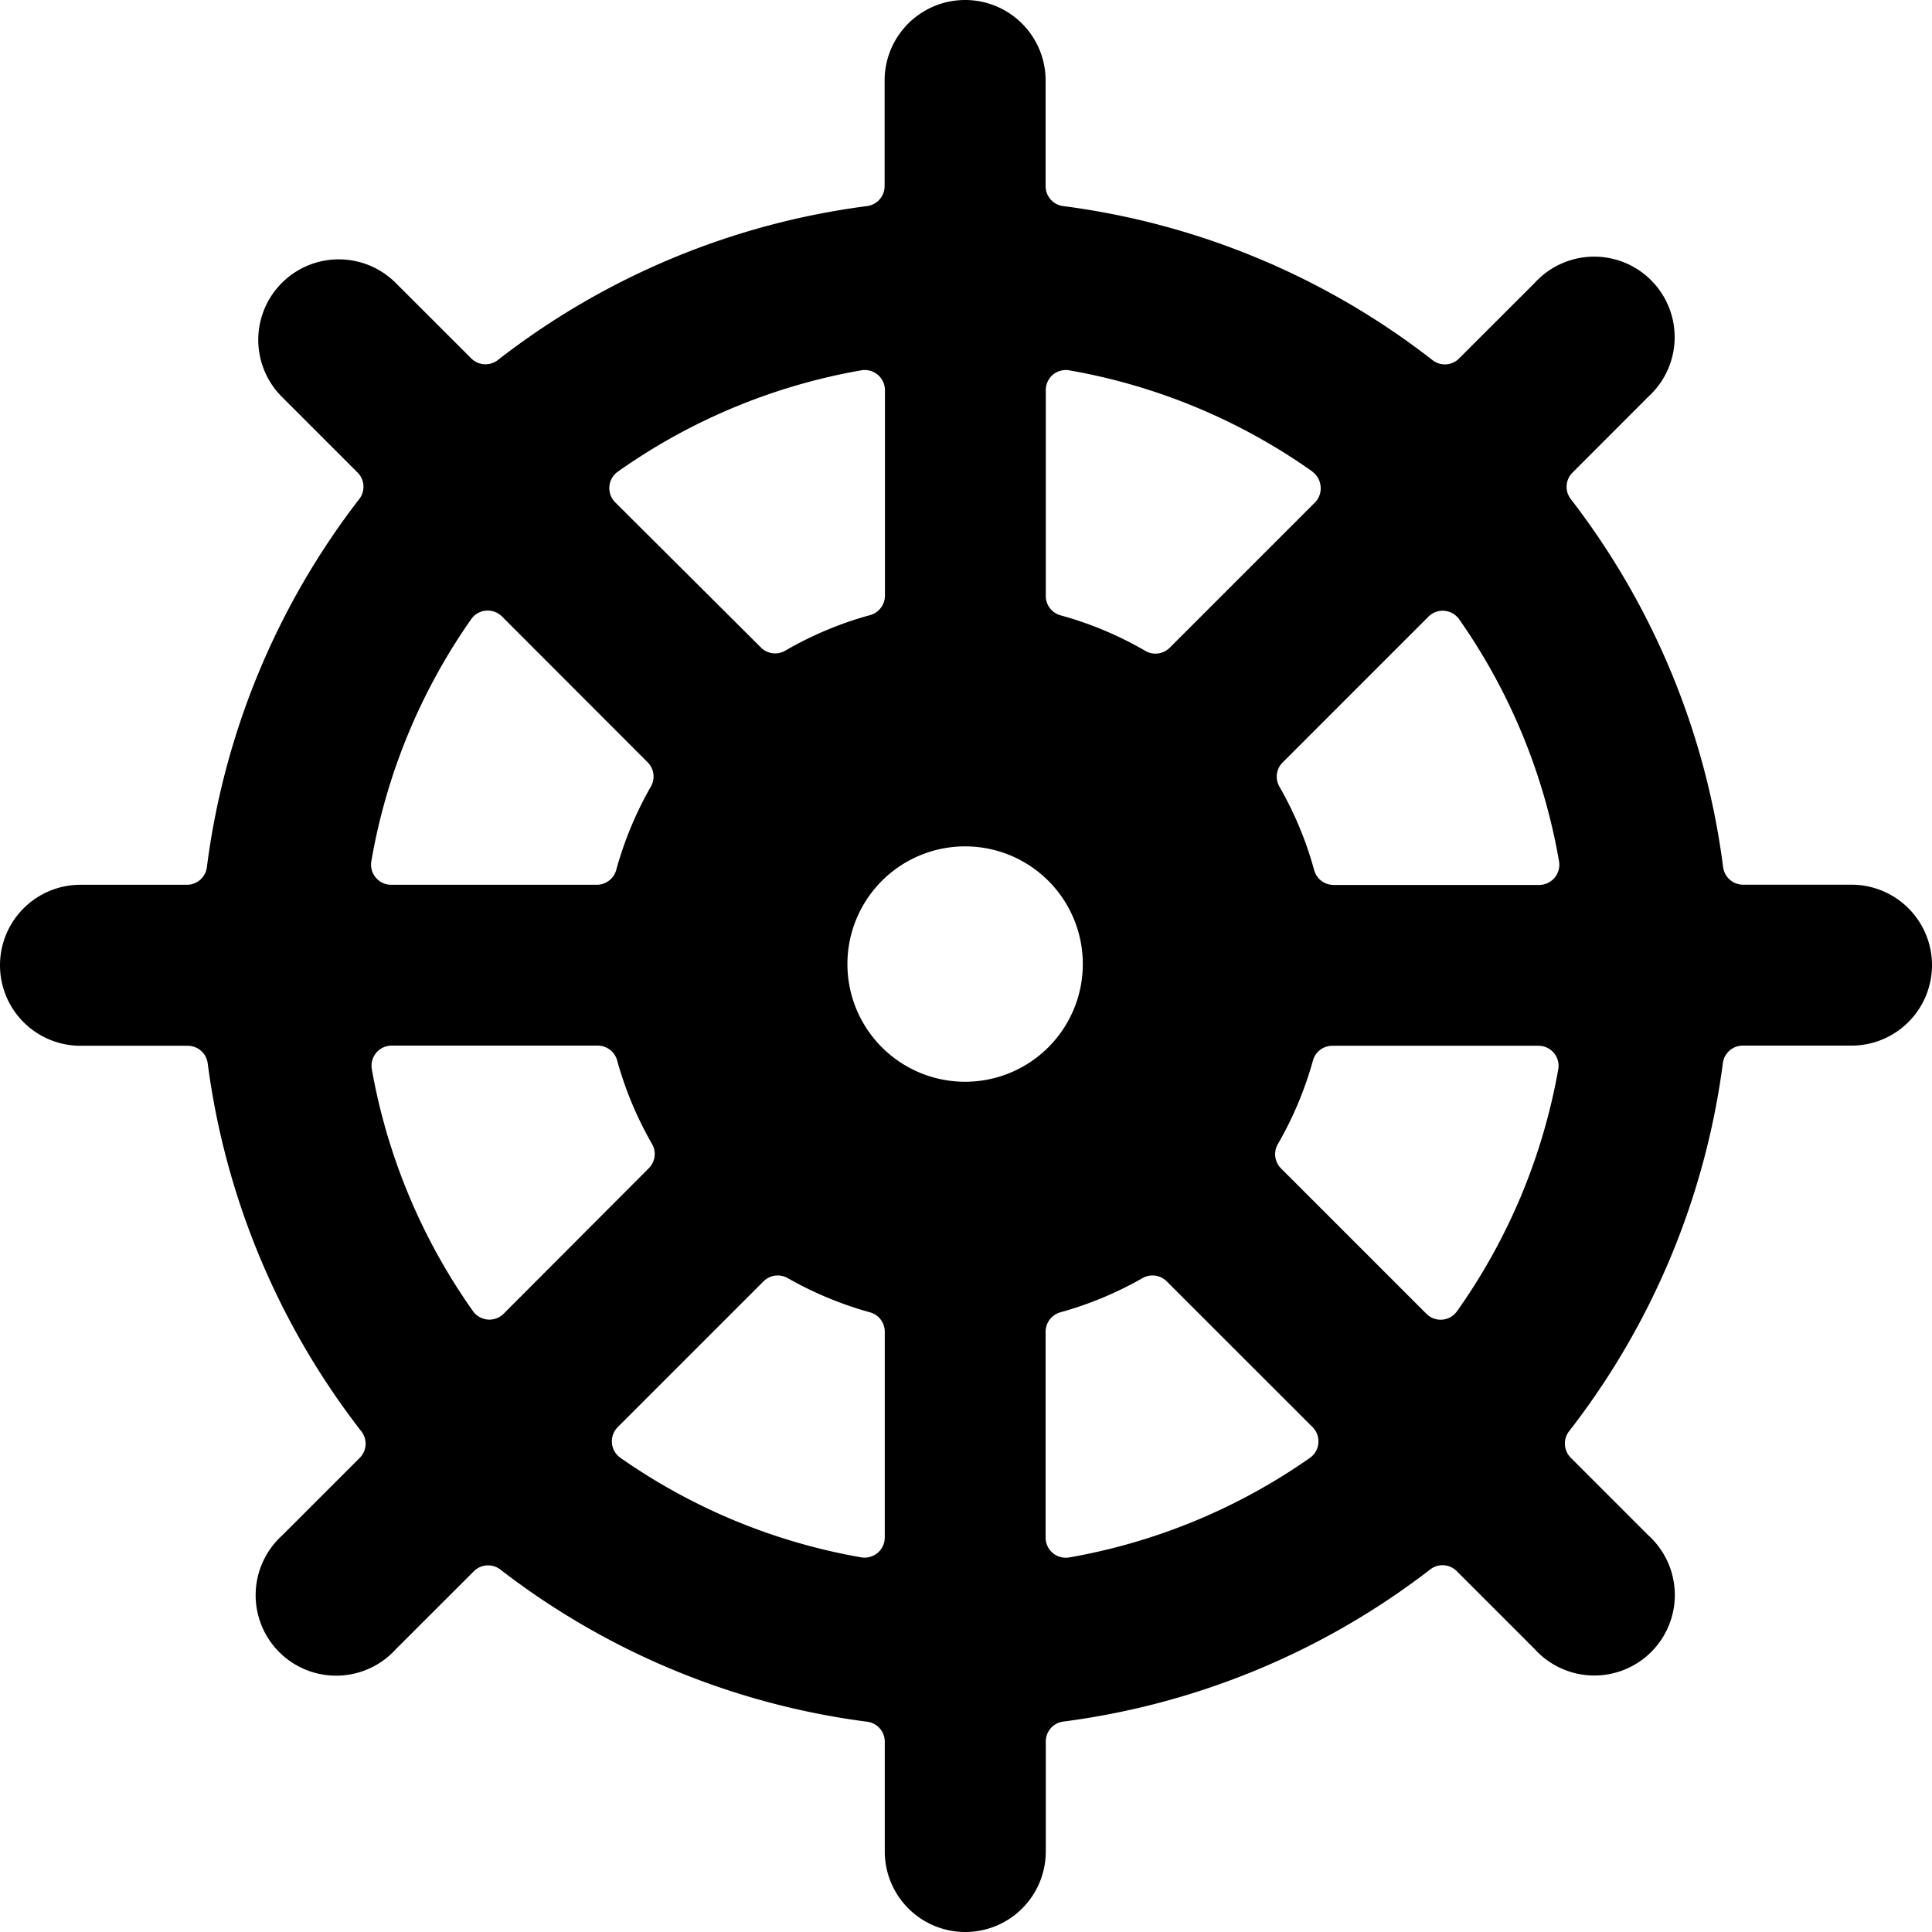 <svg xmlns="http://www.w3.org/2000/svg" viewBox="0 0 24 24"><title>sea-transport-wheel-boat</title><path d="M24,11.99a1,1,0,0,0-1-1H21.653a.25.25,0,0,1-.248-.219A9.445,9.445,0,0,0,19.513,6.2a.249.249,0,0,1,.021-.329l.941-.942a1,1,0,1,0-1.413-1.412l-.937.936a.248.248,0,0,1-.329.021A9.442,9.442,0,0,0,13.207,2.56a.249.249,0,0,1-.218-.247V1a1,1,0,1,0-2,0V2.313a.25.25,0,0,1-.218.247A9.442,9.442,0,0,0,6.184,4.473a.25.25,0,0,1-.33-.021l-.937-.936A1,1,0,1,0,3.5,4.928l.942.942a.249.249,0,0,1,.021.329,9.436,9.436,0,0,0-1.893,4.573.25.25,0,0,1-.247.219H1a1,1,0,1,0,0,2H2.332a.25.25,0,0,1,.248.217,9.445,9.445,0,0,0,1.909,4.573.249.249,0,0,1-.02.329l-.965.965a1,1,0,1,0,1.413,1.412l.969-.968a.25.25,0,0,1,.329-.022,9.437,9.437,0,0,0,4.558,1.891.25.25,0,0,1,.218.247V23a1,1,0,1,0,2,0V21.634a.249.249,0,0,1,.218-.248,9.449,9.449,0,0,0,4.558-1.89.249.249,0,0,1,.329.021l.968.968a1,1,0,1,0,1.413-1.412l-.964-.964a.25.25,0,0,1-.021-.33,9.446,9.446,0,0,0,1.91-4.573.249.249,0,0,1,.247-.217H23A1,1,0,0,0,24,11.99ZM19.367,10.7a.251.251,0,0,1-.246.293H16.566a.25.25,0,0,1-.241-.184,4.435,4.435,0,0,0-.432-1.038.248.248,0,0,1,.041-.3l1.811-1.811a.25.25,0,0,1,.382.034A7.439,7.439,0,0,1,19.367,10.7Zm-5.916,1.275a1.462,1.462,0,1,1-1.461-1.461A1.461,1.461,0,0,1,13.451,11.973Zm2.854-6.114a.251.251,0,0,1,.1.183.247.247,0,0,1-.072.2L14.53,8.047a.251.251,0,0,1-.3.04,4.406,4.406,0,0,0-1.055-.443.249.249,0,0,1-.184-.241V4.846a.253.253,0,0,1,.089-.192.251.251,0,0,1,.2-.054A7.442,7.442,0,0,1,16.305,5.859ZM10.7,4.6a.251.251,0,0,1,.293.247V7.4a.251.251,0,0,1-.184.241,4.4,4.4,0,0,0-1.056.443.25.25,0,0,1-.3-.04L7.642,6.24a.25.25,0,0,1,.033-.381A7.452,7.452,0,0,1,10.7,4.6ZM5.853,7.692a.246.246,0,0,1,.183-.106.251.251,0,0,1,.2.072L8.046,9.47a.25.25,0,0,1,.04.3,4.468,4.468,0,0,0-.431,1.037.251.251,0,0,1-.241.184H4.859a.25.25,0,0,1-.246-.293A7.439,7.439,0,0,1,5.853,7.692ZM4.619,13.283a.25.25,0,0,1,.246-.294h2.56a.25.25,0,0,1,.241.183A4.456,4.456,0,0,0,8.1,14.211a.25.25,0,0,1-.039.3L6.256,16.32a.25.25,0,0,1-.38-.032A7.45,7.45,0,0,1,4.619,13.283ZM7.708,18.11a.25.25,0,0,1-.034-.382l1.811-1.811a.25.25,0,0,1,.3-.04,4.464,4.464,0,0,0,1.022.425.25.25,0,0,1,.184.241V19.1a.251.251,0,0,1-.293.246A7.436,7.436,0,0,1,7.708,18.11Zm5.574,1.237a.25.25,0,0,1-.293-.246V16.543a.251.251,0,0,1,.183-.241,4.438,4.438,0,0,0,1.021-.425.25.25,0,0,1,.3.04l1.812,1.811a.25.25,0,0,1,.072.2.246.246,0,0,1-.106.183A7.438,7.438,0,0,1,13.282,19.347ZM18.1,16.288a.249.249,0,0,1-.38.033l-1.807-1.807a.25.25,0,0,1-.04-.3,4.464,4.464,0,0,0,.437-1.04.249.249,0,0,1,.241-.183h2.56a.249.249,0,0,1,.246.294A7.43,7.43,0,0,1,18.1,16.288Z"/></svg>